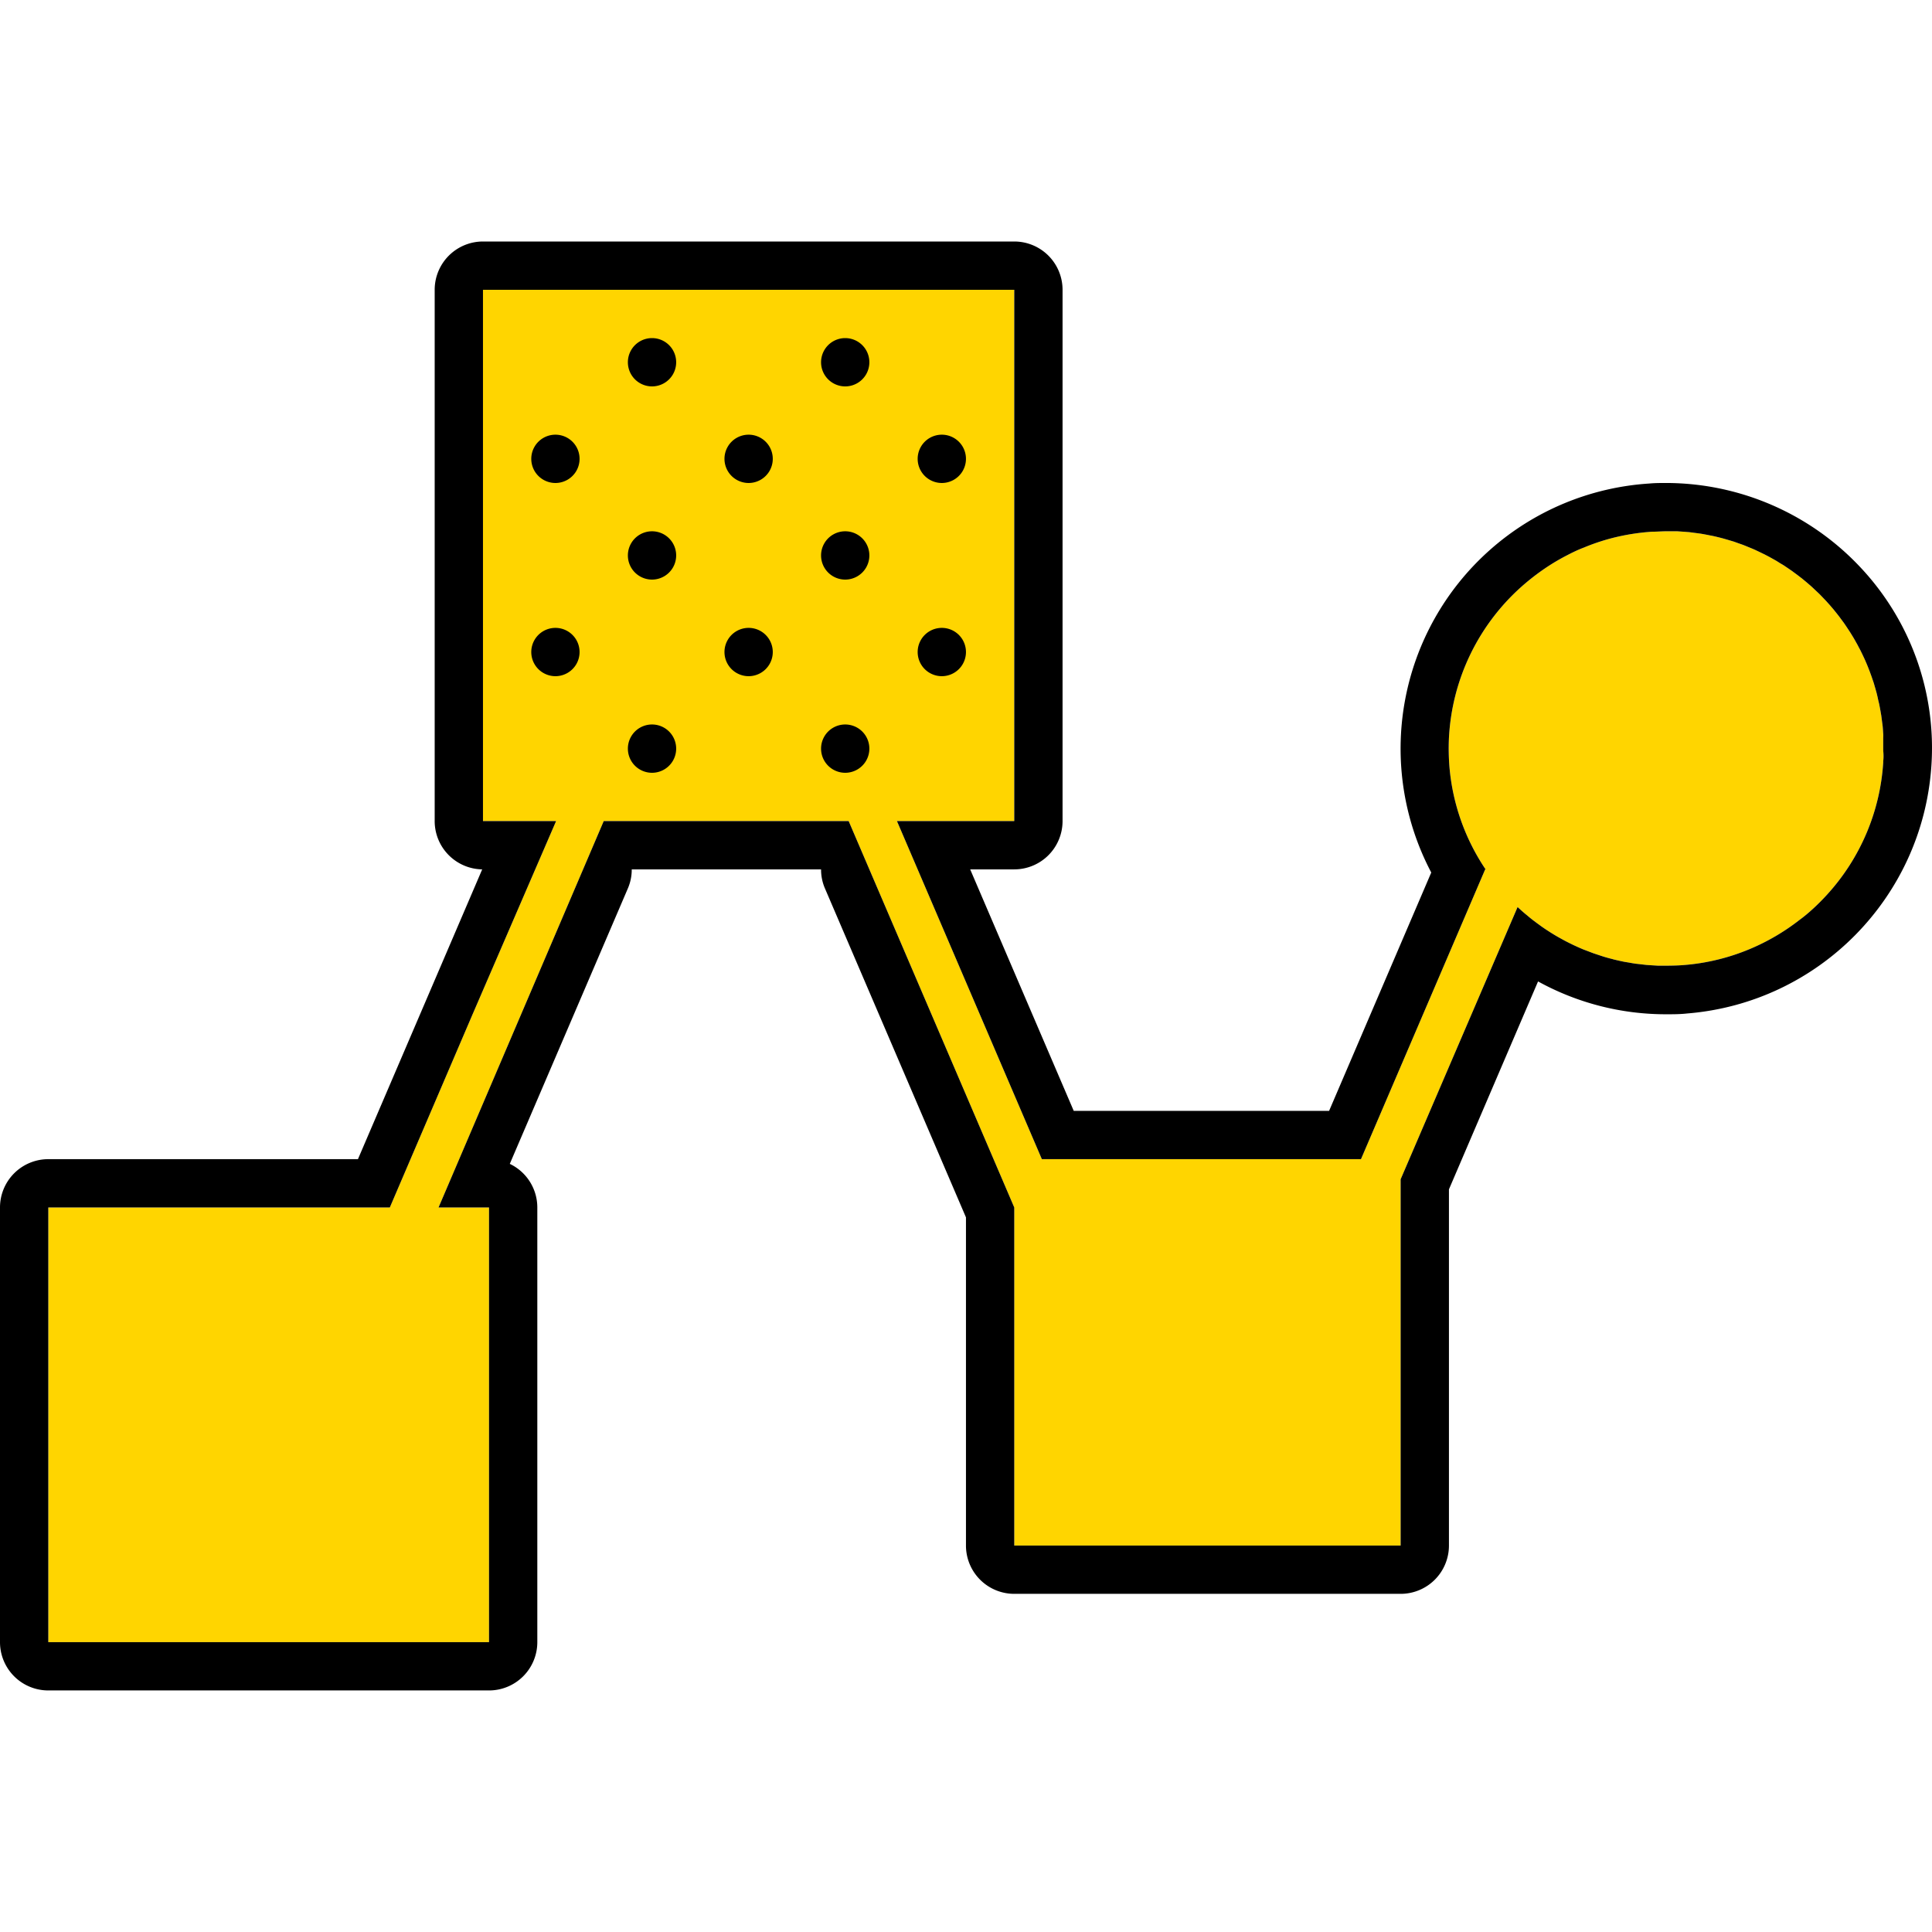 <svg xmlns="http://www.w3.org/2000/svg" width="320" height="320"><g id="Foundations/Icons/Brand-Icons/Charts-and-Graphs/14-organisation" fill="none" fill-rule="evenodd" stroke="none" stroke-width="1"><path id="lg-icon-fill-primary" fill="#ffd500" d="M311.918 126.117q.007.12 0 .24a35.83 35.83 0 0 1-9.24 21.759q-1.06 1.17-2.22 2.25c-.77.71-1.57 1.4-2.4 2a36 36 0 0 1-8.2 4.81 35.4 35.4 0 0 1-11 2.67c-.85.07-1.689.09-2.519.1h-1.77l-1.1-.07-.76-.05-1.12-.13-.71-.08c-.42-.06-.83-.14-1.24-.21l-.56-.09c-.59-.12-1.18-.25-1.76-.39l-.28-.08c-.49-.12-1-.26-1.45-.4l-.61-.2-1.08-.36-.68-.26-1-.38-.7-.3-.92-.42-.69-.34c-.3-.15-.6-.3-.89-.46l-.67-.37c-.3-.16-.58-.33-.87-.5l-.65-.4-.85-.55-.61-.42-.85-.62-.56-.42c-.3-.23-.6-.47-.89-.72s-.31-.25-.46-.38c-.43-.36-.839-.73-1.249-1.11l-19.37 45.088v60.667h-63.997v-55.997l-27.429-63.998H99.996l-27.359 63.998h8.36v71.997H8v-71.997h56.567l13.71-32 13.83-31.998h-12.11V48h87.996v87.996h-19.429l24 55.998h52.857l20.57-47.998h.07a35.8 35.8 0 0 1-6-17.12 39 39 0 0 1-.08-4.44 36 36 0 0 1 12.639-25.798 38 38 0 0 1 3.9-2.91c.91-.59 1.85-1.14 2.81-1.64s1.95-1 3-1.39a35 35 0 0 1 4.66-1.57 36.5 36.5 0 0 1 6.64-1.06c.73 0 1.459-.06 2.179-.07h2.02l1.15.08.79.06 1.22.16.68.09c.54.09 1.07.19 1.6.3l.28.05c.61.13 1.22.28 1.83.44l.66.19 1.14.34.75.27c.34.12.68.23 1 .36l.78.32c.31.13.62.25.93.39l.78.37.89.43.78.41.84.47c.26.14.51.3.76.46s.55.32.81.49l.74.5c.26.18.52.35.77.54s.49.36.73.54l.73.56.7.58.699.6c.23.2.45.41.67.62l.67.63c.22.21.43.43.64.65l.63.66.61.68.6.7.57.71c.19.24.38.48.56.73l.54.73c.18.25.35.51.52.76l.5.76c.17.26.33.53.49.79s.31.52.46.79.31.54.45.82.29.53.42.8.28.57.41.85.26.55.38.83.25.58.37.88l.33.84.33.91c.09.28.19.56.29.85s.18.63.28.94l.24.859c.08.33.16.65.23 1s.14.57.2.86.13.68.19 1l.15.87c.05.35.09.7.13 1s.08.57.11.86.05.75.08 1.12 0 .54 0 .82v1.96c.07.72.07 1.25 0 1.84"/><path id="Half-tone" fill="#000" d="M107.996 119.997a4 4 0 1 1 0 8 4 4 0 0 1 0-8m31.998 0a4 4 0 1 1 0 8 4 4 0 0 1 0-8m-47.998-16a4 4 0 1 1 0 8 4 4 0 0 1 0-8m32 0a4 4 0 1 1 0 8 4 4 0 0 1 0-8m31.998 0a4 4 0 1 1 0 8 4 4 0 0 1 0-8m-47.998-15.999a4 4 0 1 1 0 8 4 4 0 0 1 0-8m31.998 0a4 4 0 1 1 0 8 4 4 0 0 1 0-8m-47.998-16a4 4 0 1 1 0 8 4 4 0 0 1 0-8m32 0a4 4 0 1 1 0 8 4 4 0 0 1 0-8m31.998 0a4 4 0 1 1 0 8 4 4 0 0 1 0-8M107.996 56a4 4 0 1 1 0 8 4 4 0 0 1 0-8m31.998 0a4 4 0 1 1 0 8 4 4 0 0 1 0-8"/><path id="Outlines" fill="#000" d="M308.078 93.898a44.18 44.18 0 0 0-32.089-13.9c-.94 0-1.89 0-2.83.09a43.998 43.998 0 0 0-36.098 64.428l-16.92 39.478h-42.298l-17.15-39.998h7.3a8 8 0 0 0 8-8V48a8 8 0 0 0-8-8H79.997a8 8 0 0 0-8 8v87.996a8 8 0 0 0 7.87 8l-20.58 47.998H8a8 8 0 0 0-8 8v71.997a8 8 0 0 0 8 8h72.997a8 8 0 0 0 8-8v-71.997a8 8 0 0 0-4.56-7.22l19.559-45.628a7.85 7.85 0 0 0 .64-3.15h31.359a7.85 7.85 0 0 0 .64 3.15l23.359 54.488v54.357a8 8 0 0 0 8 8h63.997a8 8 0 0 0 8-8v-58.997l14.759-34.439a43.86 43.86 0 0 0 21.239 5.44c1.14 0 2.3 0 3.44-.13 21.781-1.758 38.994-19.196 40.468-40.998a43.65 43.65 0 0 0-11.82-32.97Zm3.84 32.219q.007.12 0 .24a35.83 35.83 0 0 1-9.24 21.759q-1.06 1.17-2.22 2.25c-.77.71-1.57 1.4-2.4 2a36 36 0 0 1-8.2 4.81 35.4 35.4 0 0 1-11 2.67c-.85.07-1.689.09-2.519.1h-1.77l-1.1-.07-.76-.05-1.12-.13-.71-.08c-.42-.06-.83-.14-1.24-.21l-.56-.09c-.59-.12-1.18-.25-1.76-.39l-.28-.08c-.49-.12-1-.26-1.45-.4l-.61-.2-1.08-.36-.68-.26-1-.38-.7-.3-.92-.42-.69-.34c-.3-.15-.6-.3-.89-.46l-.67-.37c-.3-.16-.58-.33-.87-.5l-.65-.4-.85-.55-.61-.42-.85-.62-.56-.42c-.3-.23-.6-.47-.89-.72s-.31-.25-.46-.38c-.43-.36-.839-.73-1.249-1.11l-19.37 45.088v60.667h-63.997v-55.997l-27.429-63.998H99.996l-27.359 63.998h8.36v71.997H8v-71.997h56.567l13.71-32 13.83-31.998h-12.11V48h87.996v87.996h-19.429l24 55.998h52.857l20.57-47.998h.07a35.8 35.8 0 0 1-6-17.12 39 39 0 0 1-.08-4.44 36 36 0 0 1 12.639-25.798 38 38 0 0 1 3.9-2.91c.91-.59 1.85-1.14 2.81-1.64s1.95-1 3-1.39a35 35 0 0 1 4.66-1.57 36.5 36.5 0 0 1 6.64-1.06c.73 0 1.459-.06 2.179-.07h2.02l1.15.08.79.06 1.22.16.68.09c.54.09 1.07.19 1.6.3l.28.05c.61.13 1.22.28 1.83.44l.66.19 1.14.34.75.27c.34.12.68.23 1 .36l.78.32c.31.13.62.25.93.39l.78.37.89.43.78.41.84.47c.26.14.51.3.76.46s.55.32.81.49l.74.5c.26.18.52.35.77.54s.49.36.73.54l.73.56.7.58.699.6c.23.2.45.41.67.62l.67.63c.22.21.43.43.64.65l.63.66.61.68.6.7.57.71c.19.24.38.48.56.73l.54.73c.18.25.35.51.52.76l.5.76c.17.26.33.53.49.79s.31.52.46.79.31.54.45.82.29.53.42.8.28.57.41.85.26.55.38.83.25.58.37.88l.33.84.33.91c.09.28.19.56.29.85s.18.63.28.94l.24.859c.08.33.16.65.23 1s.14.57.2.86.13.68.19 1l.15.87c.05.35.09.7.13 1s.08.57.11.86.05.75.08 1.12 0 .54 0 .82v1.96c.07.72.07 1.25 0 1.84"/></g></svg>